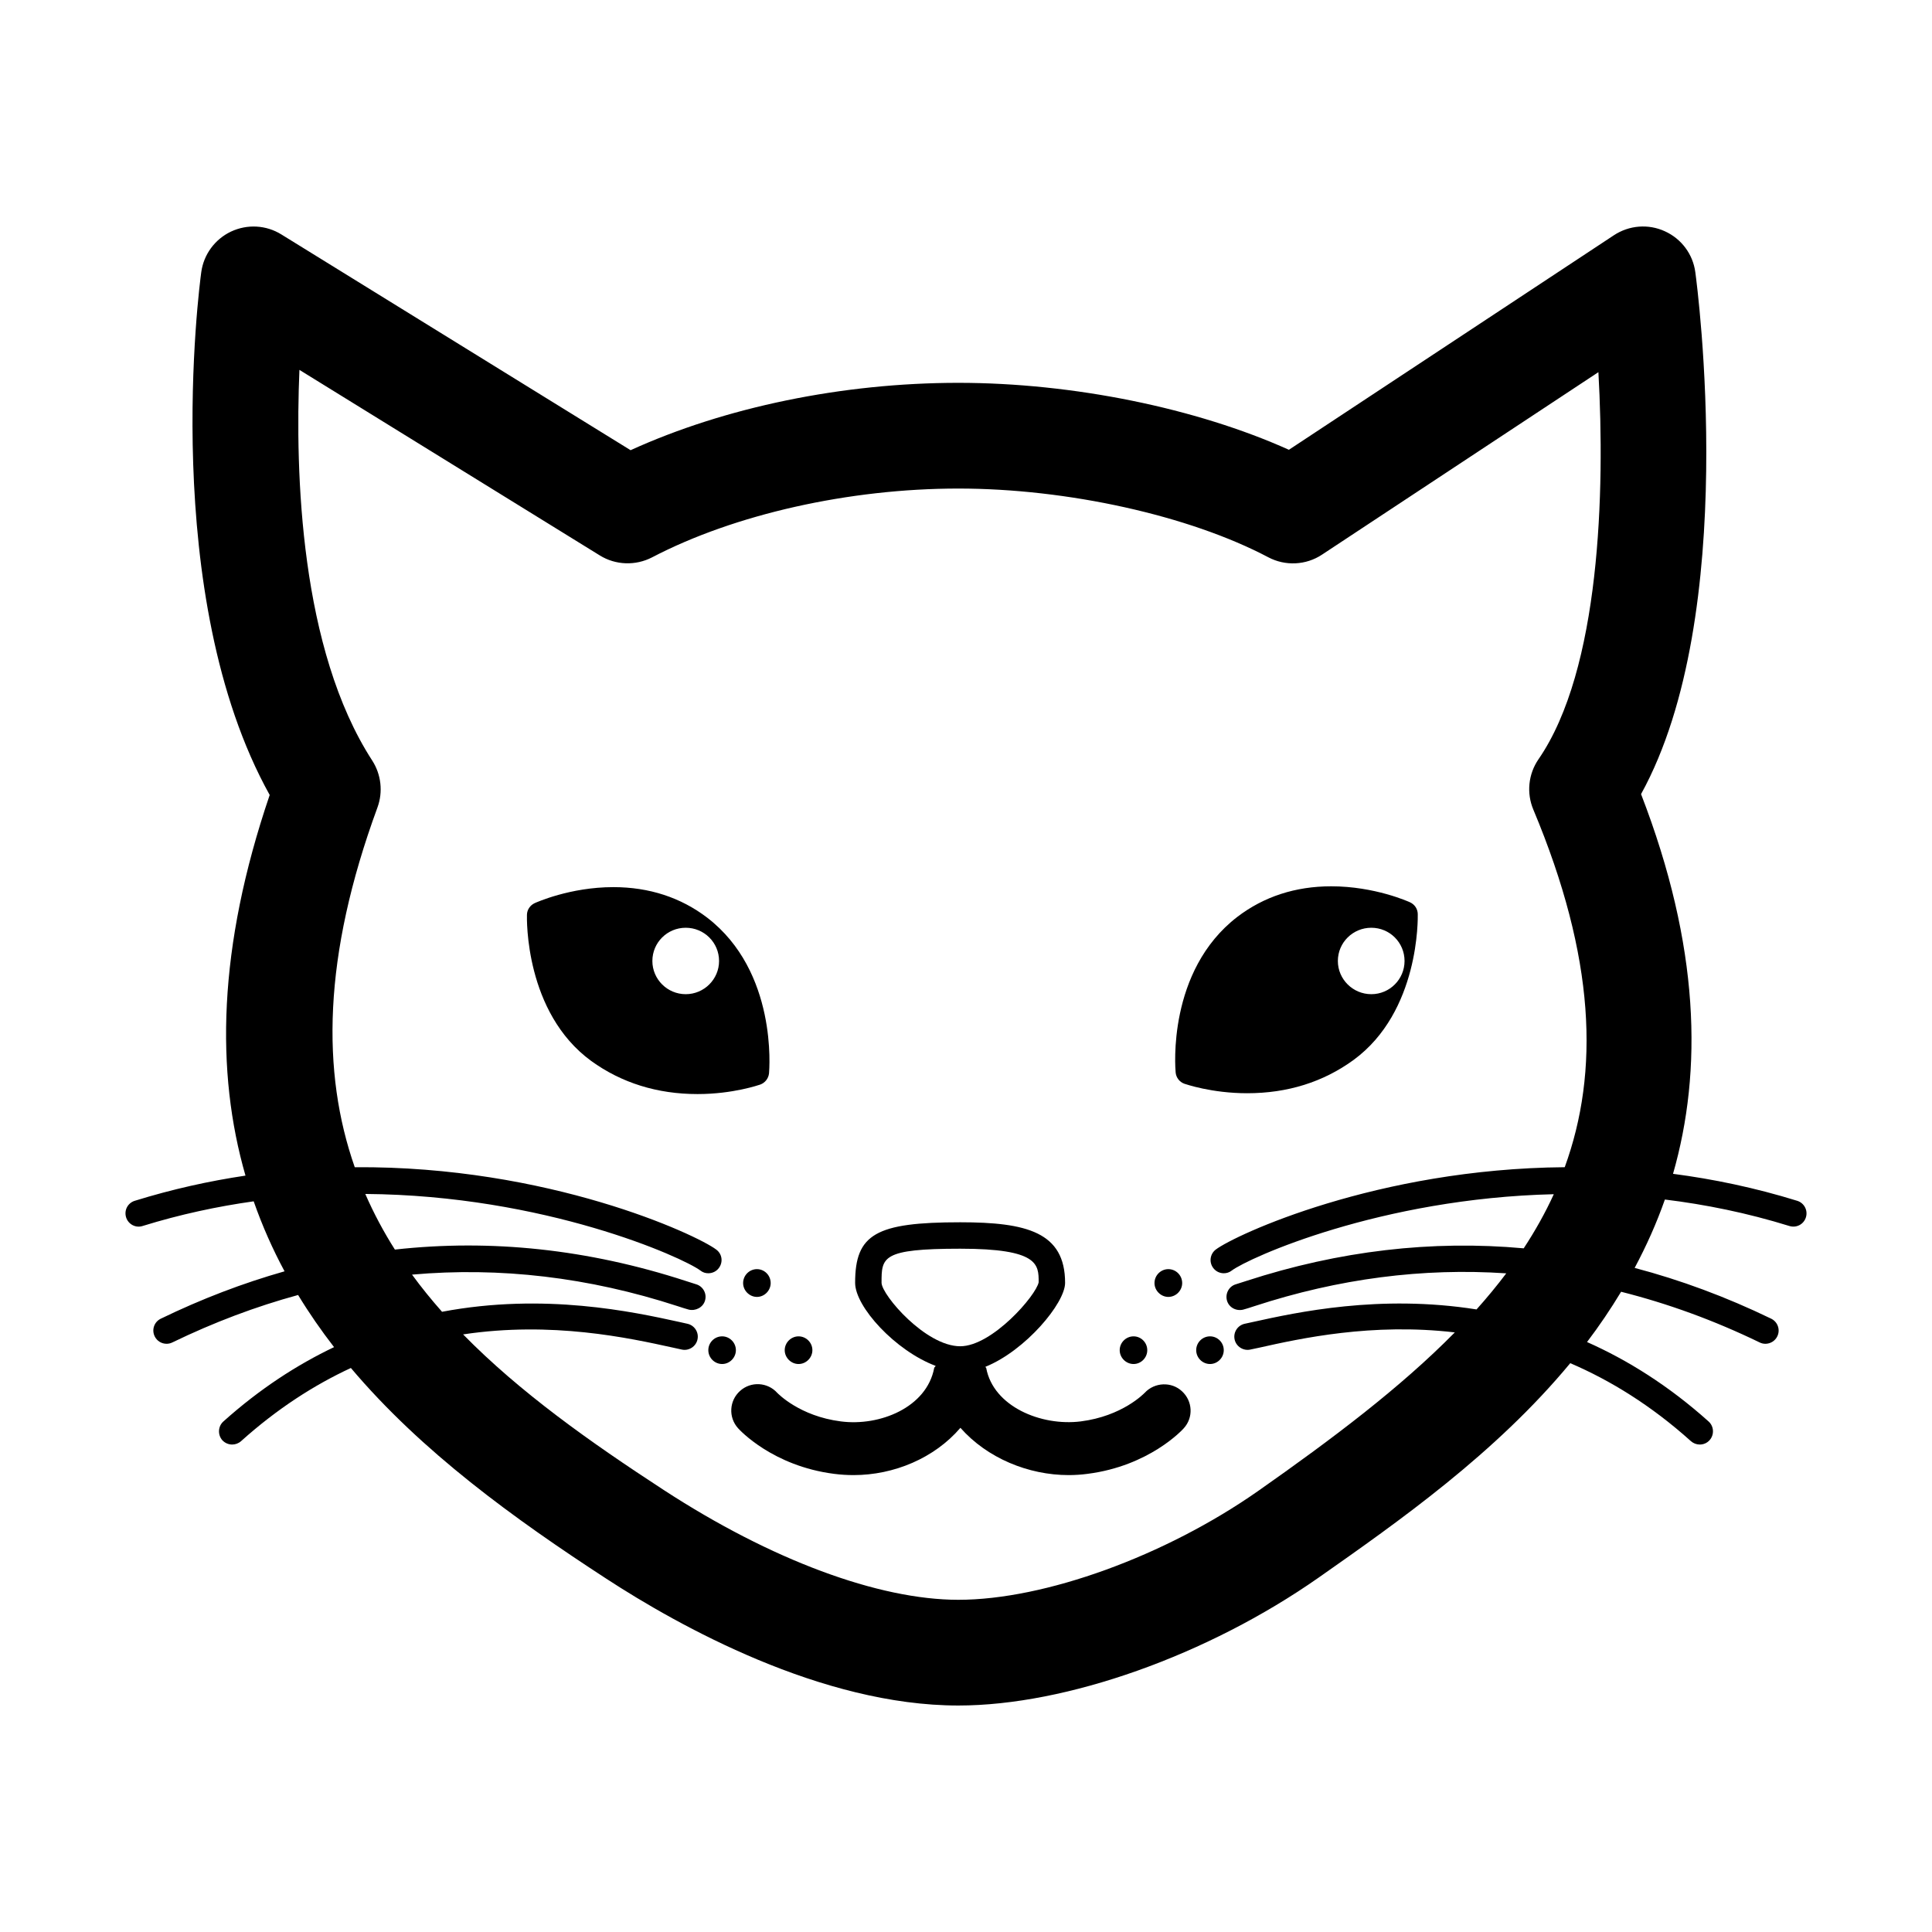 <?xml version="1.0" encoding="utf-8"?>
<!-- Generator: Adobe Illustrator 14.0.0, SVG Export Plug-In . SVG Version: 6.00 Build 43363)  -->
<!DOCTYPE svg PUBLIC "-//W3C//DTD SVG 1.1//EN" "http://www.w3.org/Graphics/SVG/1.1/DTD/svg11.dtd">
<svg version="1.1" id="icon" xmlns="http://www.w3.org/2000/svg" xmlns:xlink="http://www.w3.org/1999/xlink" x="0px" y="0px"
	 width="1024px" height="1024px" viewBox="0 0 1024 1024" enable-background="new 0 0 1024 1024" xml:space="preserve">
<g>
	<path d="M606.761,738.173c-0.491,0.486-11.928,12.413-33.964,15.204c-21.066,2.626-46.304-7.934-50.079-28.288
		c-0.096-0.273-0.424-0.383-0.424-0.656c21.216-8.59,42.227-33.704,42.227-44.484c0-26.865-20.341-32.117-55.587-32.117
		c-44.744,0-55.7,6.292-55.7,32.117c0,12.694,21.339,36.003,42.678,43.992c-0.164,0.437-0.657,0.656-0.766,1.094
		c-3.939,20.956-28.89,31.024-49.463,28.343c-21.886-2.791-33.267-14.718-33.705-15.102c-5.143-5.745-14.007-6.238-19.752-1.039
		c-5.745,5.144-6.238,14.007-1.04,19.752c0.711,0.82,18.274,20.026,50.94,24.185c3.392,0.438,6.839,0.656,10.286,0.656
		c21.394,0,42.842-8.973,56.631-25.06c14.127,16.032,36.013,25.06,57.352,25.06c3.379,0,6.676-0.219,9.958-0.656
		c32.761-4.158,50.394-23.364,51.091-24.185c5.157-5.683,4.706-14.39-0.971-19.588C620.945,732.203,611.973,732.586,606.761,738.173
		z M508.933,713.544c-18.33,0-41.474-27.029-41.693-33.596c0-13.562,0-18.11,41.693-18.11c41.581,0,41.581,8.372,41.581,17.782
		C549.214,686.569,525.851,713.544,508.933,713.544z"/>
	<path d="M619.236,687.39c4.049,0,7.346-3.393,7.346-7.331c0-4.104-3.297-7.387-7.346-7.387c-3.98,0-7.332,3.282-7.332,7.387
		C611.904,683.997,615.256,687.39,619.236,687.39z"/>
	<path d="M600.812,722.956c3.98,0,7.263-3.339,7.263-7.333c0-4.049-3.282-7.332-7.263-7.332c-3.995,0-7.347,3.283-7.347,7.332
		C593.465,719.617,596.816,722.956,600.812,722.956z"/>
	<path d="M634.01,715.623c0,3.994,3.296,7.333,7.331,7.333c3.994,0,7.277-3.339,7.277-7.333c0-4.049-3.283-7.332-7.277-7.332
		C637.306,708.291,634.01,711.574,634.01,715.623z"/>
	<path d="M401.198,672.672c-3.994,0-7.332,3.282-7.332,7.387c0,3.938,3.338,7.331,7.332,7.331c3.995,0,7.277-3.393,7.277-7.331
		C408.476,675.954,405.193,672.672,401.198,672.672z"/>
	<path d="M390.036,715.623c0-4.049-3.338-7.332-7.277-7.332c-4.049,0-7.332,3.283-7.332,7.332c0,3.994,3.283,7.333,7.332,7.333
		C386.698,722.956,390.036,719.617,390.036,715.623z"/>
	<path d="M423.249,722.956c3.994,0,7.332-3.339,7.332-7.333c0-4.049-3.338-7.332-7.332-7.332c-3.939,0-7.332,3.283-7.332,7.332
		C415.917,719.617,419.309,722.956,423.249,722.956z"/>
	<path d="M407.6,568.876c0.164-2.188,4.487-53.84-32.72-82.457c-14.062-10.752-30.859-16.223-49.791-16.223
		c-22.981,0-40.927,8.159-41.694,8.481c-2.407,1.122-4.049,3.501-4.103,6.156c-0.055,2.106-1.149,51.761,34.033,77.478
		c16.086,11.654,35.072,17.563,56.357,17.563h0.054c18.877,0,32.61-4.87,33.212-5.034
		C405.521,573.909,407.326,571.557,407.6,568.876z M363.444,526.937c-9.739,0-17.673-7.906-17.673-17.591
		c0-9.794,7.934-17.619,17.673-17.619c9.74,0,17.673,7.825,17.673,17.619C381.118,519.03,373.184,526.937,363.444,526.937z"/>
	<path d="M747.339,478.239c-0.725-0.328-18.713-8.48-41.747-8.48c-18.987,0-35.744,5.472-49.806,16.223
		c-37.192,28.616-32.884,80.268-32.665,82.456c0.233,2.682,2.025,5.035,4.61,5.965c0.588,0.164,14.376,5.034,33.308,5.034
		c21.339,0,40.271-5.91,56.356-17.619c35.074-25.661,34.089-75.315,34.048-77.395C751.389,481.742,749.788,479.361,747.339,478.239z
		 M726.82,526.937c-9.752,0-17.727-7.906-17.727-17.591c0-9.794,7.975-17.619,17.727-17.619c9.74,0,17.619,7.825,17.619,17.619
		C744.439,519.03,736.561,526.937,726.82,526.937z"/>
	<path d="M952.564,636.449c-22.406-6.941-44.443-11.503-65.822-14.3c15.689-54.723,14.239-120.587-16.949-201.252
		c52.637-95.479,29.82-268.9,28.767-276.587c-1.244-9.548-7.372-17.756-16.127-21.723c-8.809-4.049-18.986-3.201-27.044,2.107
		L683.144,238.394c-49.066-22.078-114.451-35.483-175.195-35.483c-61.392,0-123.712,12.913-173.722,35.702L149.123,124.256
		c-8.043-4.979-18.001-5.581-26.702-1.505c-8.535,4.049-14.499,12.147-15.757,21.559c-0.985,7.194-22.489,171.342,36.276,277.053
		c-27.618,81.143-28.629,146.883-12.83,201.737c-19.137,2.852-38.767,7.174-58.683,13.35c-3.721,1.15-5.745,5.034-4.596,8.755
		c1.148,3.722,5.143,5.8,8.754,4.596c19.944-6.175,39.642-10.367,58.874-13.076c4.542,12.975,10.027,25.333,16.36,37.097
		c-22.023,6.252-43.896,14.582-65.604,25.115c-3.502,1.696-4.924,5.854-3.229,9.355c1.204,2.47,3.666,3.94,6.293,3.94
		c1.039,0,2.079-0.22,3.063-0.712c22.051-10.677,44.279-19.041,66.658-25.149c5.827,9.59,12.201,18.789,19.055,27.632
		c-19.616,9.364-39.382,22.119-58.683,39.43c-2.845,2.571-3.064,7.004-0.547,9.904c1.423,1.531,3.338,2.297,5.253,2.297
		c1.641,0,3.337-0.595,4.706-1.805c19.219-17.264,38.834-29.793,58.19-38.773c37.48,44.401,86.491,79.857,135.339,111.654
		c38.52,25.114,114.082,67.246,186.635,67.246c57.188,0,132.135-26.592,190.954-67.793c42.528-29.841,93.728-65.796,133.369-113.658
		c21.217,9.11,42.816,22.352,63.936,41.324c1.382,1.21,3.01,1.805,4.706,1.805c1.929,0,3.829-0.766,5.197-2.297
		c2.585-2.9,2.354-7.333-0.492-9.904c-21.202-19.013-42.979-32.583-64.455-42.131c6.456-8.501,12.476-17.399,18.056-26.646
		c24.678,6.217,49.176,15.108,73.442,26.865c0.972,0.492,2.024,0.712,3.051,0.712c2.571,0,5.103-1.471,6.292-3.94
		c1.711-3.501,0.233-7.659-3.214-9.355c-23.938-11.593-48.082-20.519-72.389-26.927c6.142-11.497,11.571-23.535,16.031-36.242
		c21.448,2.619,43.567,7.092,65.987,14.033c3.721,1.149,7.591-0.874,8.754-4.596C958.323,641.483,956.244,637.6,952.564,636.449z
		 M815.447,402.403c-5.403,7.852-6.457,17.919-2.736,26.729c32.939,78.551,35.004,138.964,16.634,189.507
		c-99.46,0.801-174.666,35.894-184.939,43.636c-3.051,2.299-3.72,6.676-1.354,9.794c1.354,1.806,3.434,2.784,5.58,2.784
		c1.479,0,2.955-0.431,4.2-1.416c9.097-6.818,78.845-38.308,170.713-40.482c-4.528,9.924-9.89,19.451-15.95,28.684
		c-48.628-4.432-97.749,1.26-146.98,17.27c-2.352,0.768-4.171,1.369-5.484,1.752c-3.721,1.04-5.841,4.924-4.814,8.646
		c1.039,3.72,4.924,5.744,8.646,4.808c1.477-0.376,3.459-1.033,5.977-1.854c44.621-14.588,89.215-20.341,133.411-17.365
		c-4.911,6.511-10.164,12.878-15.759,19.13c-51.31-8.139-95.506,1.573-118.323,6.607l-4.526,0.985
		c-3.775,0.82-6.184,4.54-5.377,8.315c0.821,3.776,4.651,6.184,8.331,5.362l4.651-0.984c22.021-4.925,59.804-13.256,103.727-8.112
		c-28.945,29.396-64.934,56.453-104.329,84.112c-49.243,34.471-113.056,57.615-158.794,57.615
		c-42.405,0-99.309-21.175-156.104-58.162c-39.163-25.505-76.369-51.892-106.395-82.504c47.042-7.079,87.86,1.859,111.209,7.003
		l4.706,1.032c3.72,0.821,7.496-1.586,8.317-5.362c0.82-3.775-1.587-7.495-5.363-8.315l-4.651-1.04
		c-23.829-5.205-71.075-15.581-125.381-5.309c-5.636-6.367-10.957-12.92-15.908-19.697c46.563-4.13,93.591,1.354,140.688,16.688
		c2.517,0.82,4.542,1.478,5.964,1.854c3.611,0.876,7.605-1.142,8.645-4.808c1.094-3.722-1.094-7.605-4.815-8.646
		c-1.313-0.383-3.173-0.984-5.472-1.752c-51.651-16.797-103.153-22.282-154.093-16.605c-5.951-9.383-11.204-19.205-15.689-29.484
		c95.259,0.711,168.305,33.636,177.661,40.619c1.204,0.985,2.681,1.416,4.159,1.416c2.134,0,4.268-0.979,5.581-2.784
		c2.353-3.118,1.751-7.495-1.423-9.794c-10.492-7.914-88.858-44.395-191.56-43.629c-17.591-50.229-17.03-111.572,12.038-190.69
		c3.01-8.263,1.97-17.489-2.791-24.869c-38.191-58.983-40.873-152.273-38.574-207.044l159.222,98.352
		c8.317,5.17,18.932,5.553,27.686,1.012c43.718-22.843,104.453-36.468,162.342-36.468c57.79,0,122.299,14.281,164.252,36.414
		c9.028,4.787,20.025,4.24,28.507-1.396l146.474-96.709C850.738,260.334,848.167,354.965,815.447,402.403z"/>
</g>
</svg>
